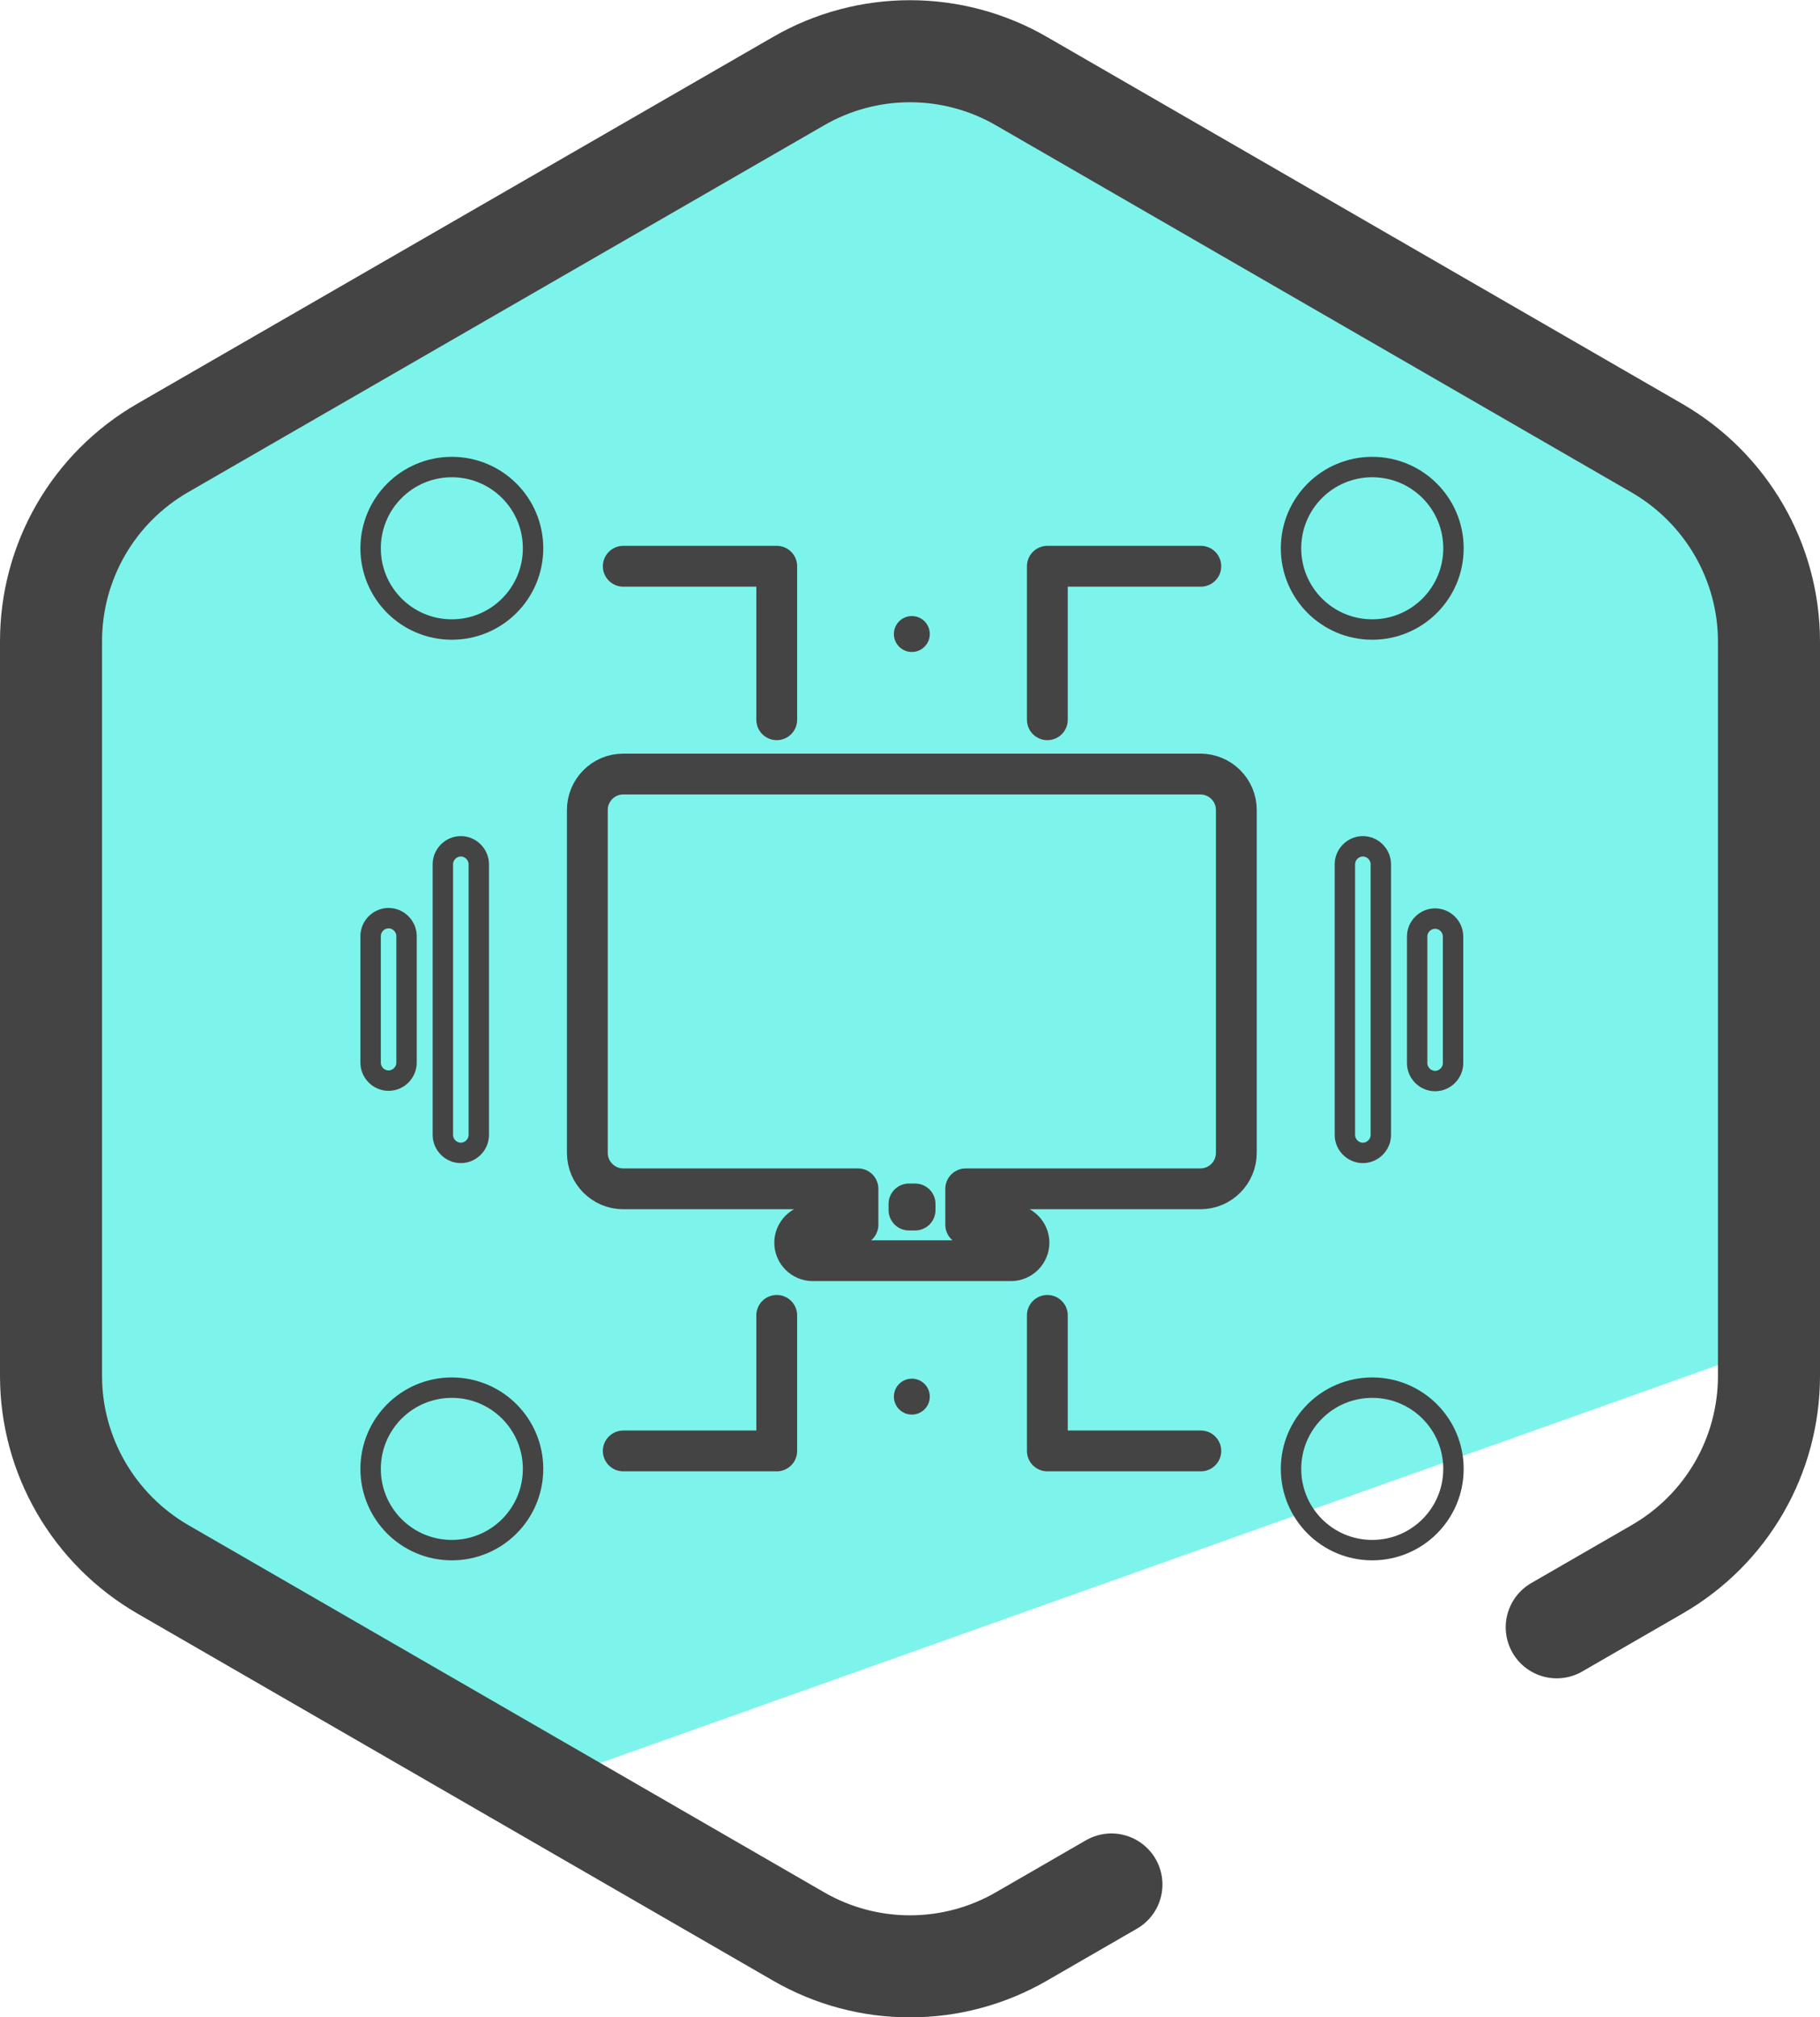 <?xml version="1.0" encoding="UTF-8"?>
<svg id="Camada_1" data-name="Camada 1" xmlns="http://www.w3.org/2000/svg" viewBox="0 0 44.59 49.41">
  <defs>
    <style>
      .cls-1, .cls-2, .cls-3 {
        fill: none;
        stroke: #444;
        stroke-linecap: round;
        stroke-linejoin: round;
      }

      .cls-2 {
        stroke-width: 2.5px;
      }

      .cls-4 {
        fill: #7df4eb;
      }

      .cls-5 {
        fill: #444;
      }

      .cls-3 {
        stroke-width: .5px;
      }
    </style>
  </defs>
  <g>
    <path class="cls-4" d="M41.97,12.1l-5.63-3.59-7.67-4.43-5.97-2.84C19.5,1.25,1.25,10.19,1.25,13.39l-.53,7.8.53,15.13,11.5,7.56,31.02-11.04c.74-.42-.82-18.75-1.8-20.74Z"/>
    <path class="cls-2" d="M27.23,46.16l-2.2,1.27c-1.69.98-3.78.98-5.47,0l-15.57-8.99c-1.69-.98-2.74-2.78-2.74-4.74V15.71c0-1.96,1.04-3.76,2.74-4.74L19.56,1.99c1.69-.98,3.78-.98,5.47,0l15.57,8.99c1.69.98,2.74,2.78,2.74,4.74v17.98c0,1.96-1.04,3.76-2.74,4.74l-2.46,1.42"/>
  </g>
  <g>
    <circle class="cls-5" cx="22.34" cy="15.53" r=".44"/>
    <circle class="cls-5" cx="22.34" cy="34.21" r=".44"/>
    <path class="cls-1" d="M29.42,18.96h-14.15c-.49,0-.88.4-.88.88v8.4c0,.49.4.88.88.88h5.75v.88h-1.11c-.24,0-.44.2-.44.44s.2.44.44.44h4.86c.24,0,.44-.2.44-.44s-.2-.44-.44-.44h-1.11v-.88h5.75c.49,0,.88-.4.88-.88v-8.4c0-.49-.4-.88-.88-.88ZM22.42,29.64h-.15v-.15h.15v.15Z"/>
    <path class="cls-3" d="M11.07,15.42c-1.1,0-1.99-.89-1.99-1.99s.89-1.99,1.99-1.99,1.99.89,1.99,1.99-.89,1.99-1.99,1.99Z"/>
    <polyline class="cls-1" points="15.27 13.87 19.03 13.87 19.03 17.63"/>
    <path class="cls-3" d="M33.62,11.44c1.1,0,1.99.89,1.99,1.99s-.89,1.99-1.99,1.99-1.99-.89-1.99-1.99.89-1.99,1.99-1.99Z"/>
    <polyline class="cls-1" points="25.66 17.63 25.66 13.87 29.42 13.87"/>
    <path class="cls-3" d="M11.07,37.97c-1.1,0-1.99-.89-1.99-1.99s.89-1.99,1.99-1.99,1.99.89,1.99,1.99-.89,1.99-1.99,1.99Z"/>
    <polyline class="cls-1" points="19.03 32.22 19.03 35.54 15.27 35.54"/>
    <path class="cls-3" d="M33.62,37.97c-1.1,0-1.99-.89-1.99-1.99s.89-1.99,1.99-1.99,1.99.89,1.99,1.99-.89,1.99-1.99,1.99Z"/>
    <polyline class="cls-1" points="29.42 35.54 25.66 35.54 25.66 32.22"/>
    <path class="cls-3" d="M11.73,27.8v-6.63c0-.24-.2-.44-.44-.44s-.44.2-.44.44v6.63c0,.24.2.44.44.44s.44-.2.44-.44Z"/>
    <path class="cls-3" d="M9.96,26.03v-3.1c0-.24-.2-.44-.44-.44s-.44.2-.44.44v3.1c0,.24.2.44.44.44s.44-.2.44-.44Z"/>
    <path class="cls-3" d="M32.95,21.17v6.63c0,.24.2.44.44.44s.44-.2.44-.44v-6.63c0-.24-.2-.44-.44-.44s-.44.2-.44.44Z"/>
    <path class="cls-3" d="M34.72,22.94v3.1c0,.24.2.44.44.44s.44-.2.44-.44v-3.1c0-.24-.2-.44-.44-.44s-.44.2-.44.44Z"/>
  </g>
</svg>
